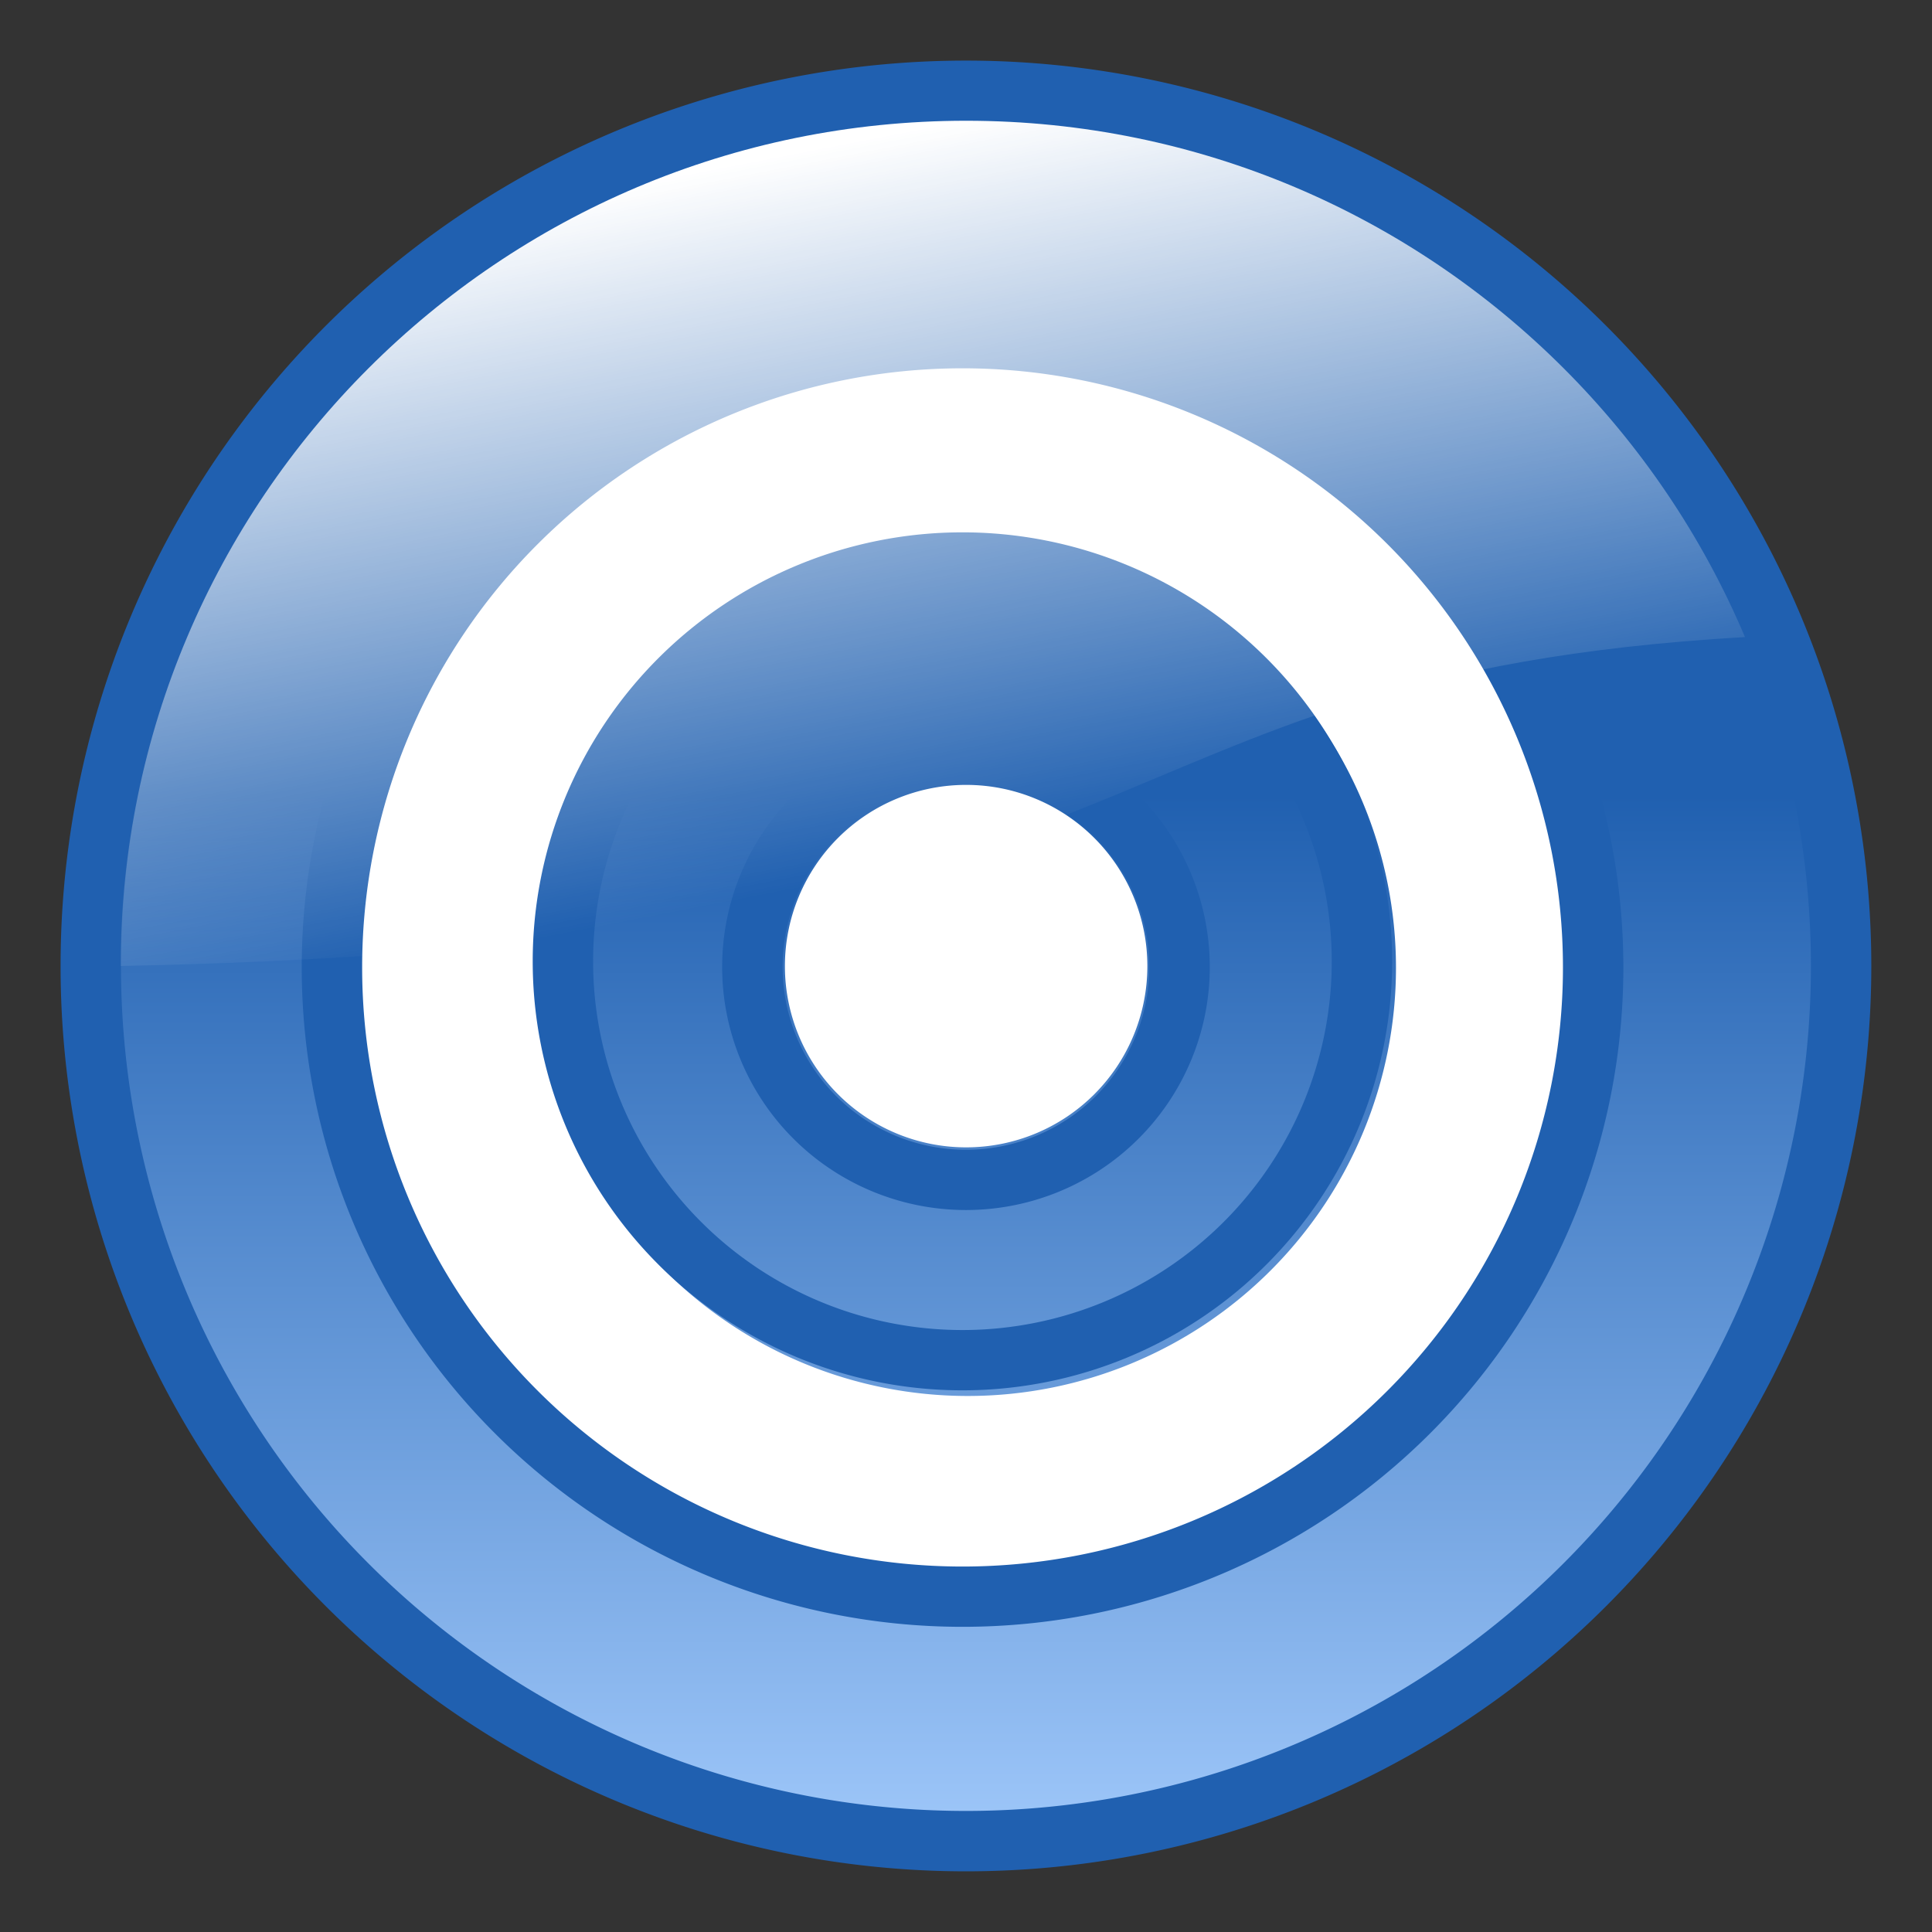 <?xml version="1.0" encoding="UTF-8" standalone="no"?>
<!-- Created with Inkscape (http://www.inkscape.org/) -->
<svg
   xmlns:dc="http://purl.org/dc/elements/1.1/"
   xmlns:cc="http://web.resource.org/cc/"
   xmlns:rdf="http://www.w3.org/1999/02/22-rdf-syntax-ns#"
   xmlns:svg="http://www.w3.org/2000/svg"
   xmlns="http://www.w3.org/2000/svg"
   xmlns:xlink="http://www.w3.org/1999/xlink"
   xmlns:sodipodi="http://inkscape.sourceforge.net/DTD/sodipodi-0.dtd"
   xmlns:inkscape="http://www.inkscape.org/namespaces/inkscape"
   sodipodi:docname="snapback.svg"
   sodipodi:docbase="/data/personal/vector/krusader"
   inkscape:export-ydpi="33.750000"
   inkscape:export-xdpi="33.750000"
   inkscape:export-filename="/home/jw/jumpback_24.png"
   inkscape:version="0.41"
   sodipodi:version="0.32"
   id="svg6853"
   height="64px"
   width="64px">
  <rect width="100%" height="100%" fill="#333333" stroke="none"/>
  <defs
     id="defs3">
    <linearGradient
       id="linearGradient14470">
      <stop
         id="stop14472"
         offset="0"
         style="stop-color:#ffffff;stop-opacity:1;" />
      <stop
         id="stop14474"
         offset="1"
         style="stop-color:#ffffff;stop-opacity:0;" />
    </linearGradient>
    <linearGradient
       id="linearGradient9897">
      <stop
         id="stop9899"
         offset="0"
         style="stop-color:#2060b0;stop-opacity:1;" />
      <stop
         id="stop9901"
         offset="1"
         style="stop-color:#9cc5f8;stop-opacity:1;" />
    </linearGradient>
    <linearGradient
       gradientUnits="userSpaceOnUse"
       y2="48.015"
       x2="24.006"
       y1="21.87"
       x1="24.006"
       id="linearGradient9907"
       xlink:href="#linearGradient9897"
       inkscape:collect="always" />
    <linearGradient
       gradientUnits="userSpaceOnUse"
       y2="8.647"
       x2="7.635"
       y1="-2.747"
       x1="3.369"
       gradientTransform="scale(1.361,0.735)"
       id="linearGradient14476"
       xlink:href="#linearGradient14470"
       inkscape:collect="always" />
  </defs>
  <sodipodi:namedview
     inkscape:window-y="0"
     inkscape:window-x="0"
     inkscape:window-height="768"
     inkscape:window-width="1024"
     inkscape:grid-bbox="true"
     inkscape:document-units="px"
     showgrid="true"
     inkscape:current-layer="layer1"
     inkscape:cy="31.994453"
     inkscape:cx="42.104178"
     inkscape:zoom="8.0000000"
     inkscape:pageshadow="2"
     inkscape:pageopacity="0.0"
     borderopacity="1.0"
     bordercolor="#666666"
     pagecolor="#ffffff"
     id="base" />
  <g
     inkscape:groupmode="layer"
     inkscape:label="Layer 1"
     id="layer1">
    <path
       transform="matrix(1.299,0,0,1.299,-2.189,-2.07)"
       d="M 48.636 26.227 A 22.318 22.318 0 1 1  4,26.227 A 22.318 22.318 0 1 1  48.636 26.227 z"
       sodipodi:ry="22.318182"
       sodipodi:rx="22.318182"
       sodipodi:cy="26.227272"
       sodipodi:cx="26.318182"
       id="path6863"
       style="fill:url(#linearGradient9907);fill-opacity:1;fill-rule:nonzero;stroke:#2060b0;stroke-width:1.54;stroke-linejoin:bevel;stroke-miterlimit:4;stroke-dashoffset:0;stroke-opacity:1"
       sodipodi:type="arc" />
    <path
       transform="matrix(0.269,0,0,0.269,24.925,24.949)"
       d="M 48.636 26.227 A 22.318 22.318 0 1 1  4,26.227 A 22.318 22.318 0 1 1  48.636 26.227 z"
       sodipodi:ry="22.318182"
       sodipodi:rx="22.318182"
       sodipodi:cy="26.227272"
       sodipodi:cx="26.318182"
       id="path15998"
       style="fill:#ffffff;fill-opacity:1;fill-rule:nonzero;stroke:none;stroke-width:48.237;stroke-linejoin:bevel;stroke-miterlimit:4;stroke-dashoffset:0;stroke-opacity:1"
       sodipodi:type="arc" />
    <path
       transform="matrix(0.77,0,0,0.77,11.793,11.863)"
       d="M 48.636 26.227 A 22.318 22.318 0 1 1  4,26.227 A 22.318 22.318 0 1 1  48.636 26.227 z"
       sodipodi:ry="22.318182"
       sodipodi:rx="22.318182"
       sodipodi:cy="26.227272"
       sodipodi:cx="26.318182"
       id="path14478"
       style="fill:none;fill-opacity:1;fill-rule:nonzero;stroke:#ffffff;stroke-width:7.79;stroke-linejoin:bevel;stroke-miterlimit:4;stroke-dashoffset:0;stroke-opacity:1"
       sodipodi:type="arc" />
    <path
       sodipodi:nodetypes="cccssscsssc"
       id="path12944"
       d="M -261.95,36.95 C -261.95,52.406 -274.494,64.95 -289.95,64.95 C -305.406,64.95 -317.95,52.406 -317.95,36.95 C -317.95,33.086 -317.166,29.404 -315.748,26.055 C -314.331,22.705 -312.28,19.688 -309.746,17.154 C -307.212,14.62 -304.195,12.569 -300.846,11.152 C -297.496,9.734 -293.814,8.95 -289.95,8.95 C -286.086,8.95 -282.404,9.734 -279.055,11.152 C -275.705,12.569 -272.688,14.62 -270.154,17.154 C -267.62,19.688 -265.569,22.705 -264.151,26.055 C -262.734,29.404 -261.95,33.086 -261.95,36.95 z "
       style="fill:#ffffff;fill-opacity:0.635;fill-rule:nonzero;stroke:#000000;stroke-width:1.9;stroke-linejoin:bevel;stroke-miterlimit:4;stroke-dasharray:1.9 1.9 ;stroke-dashoffset:0;stroke-opacity:1" />
    <path
       transform="matrix(0.936,0,0,0.934,7.252,7.551)"
       d="M 48.636 26.227 A 22.318 22.318 0 1 1  4,26.227 A 22.318 22.318 0 1 1  48.636 26.227 z"
       sodipodi:ry="22.318182"
       sodipodi:rx="22.318182"
       sodipodi:cy="26.227272"
       sodipodi:cx="26.318182"
       id="path18276"
       style="fill:none;fill-opacity:1;fill-rule:nonzero;stroke:#2060b0;stroke-width:2.138;stroke-linejoin:bevel;stroke-miterlimit:4;stroke-dashoffset:0;stroke-opacity:1"
       sodipodi:type="arc" />
    <path
       transform="matrix(0.593,0,0,0.592,16.275,16.319)"
       d="M 48.636 26.227 A 22.318 22.318 0 1 1  4,26.227 A 22.318 22.318 0 1 1  48.636 26.227 z"
       sodipodi:ry="22.318182"
       sodipodi:rx="22.318182"
       sodipodi:cy="26.227272"
       sodipodi:cx="26.318182"
       id="path19036"
       style="fill:none;fill-opacity:1;fill-rule:nonzero;stroke:#2060b0;stroke-width:3.374;stroke-linejoin:bevel;stroke-miterlimit:4;stroke-dashoffset:0;stroke-opacity:1"
       sodipodi:type="arc" />
    <path
       transform="matrix(0.317,0,0,0.316,23.656,23.745)"
       d="M 48.636 26.227 A 22.318 22.318 0 1 1  4,26.227 A 22.318 22.318 0 1 1  48.636 26.227 z"
       sodipodi:ry="22.318182"
       sodipodi:rx="22.318182"
       sodipodi:cy="26.227272"
       sodipodi:cx="26.318182"
       id="path19064"
       style="fill:none;fill-opacity:1;fill-rule:nonzero;stroke:#2060b0;stroke-width:6.32;stroke-linejoin:bevel;stroke-miterlimit:4;stroke-dashoffset:0;stroke-opacity:1"
       sodipodi:type="arc" />
    <path
       transform="matrix(2.654,0,0,2.557,18.528,9.367)"
       sodipodi:nodetypes="ccssscssc"
       id="path11425"
       d="M 14.799,4.59 C 6.288,5.102 8.027,8.573 -5.475,8.851 C -5.475,7.34 -5.18,5.9 -4.645,4.59 C -4.111,3.28 -3.338,2.1 -2.383,1.109 C -1.428,0.118 -0.291,-0.684 0.971,-1.238 C 2.233,-1.792 3.621,-2.099 5.077,-2.099 C 6.533,-2.099 7.921,-1.792 9.183,-1.238 C 10.445,-0.684 11.582,0.118 12.537,1.109 C 13.492,2.1 14.265,3.28 14.799,4.59 z "
       style="stroke-opacity:1;stroke-dashoffset:0;stroke-miterlimit:4;stroke-linejoin:bevel;stroke-width:1.899;stroke:none;fill-rule:nonzero;fill-opacity:1.0;fill:url(#linearGradient14476)" />
  </g>
</svg>
